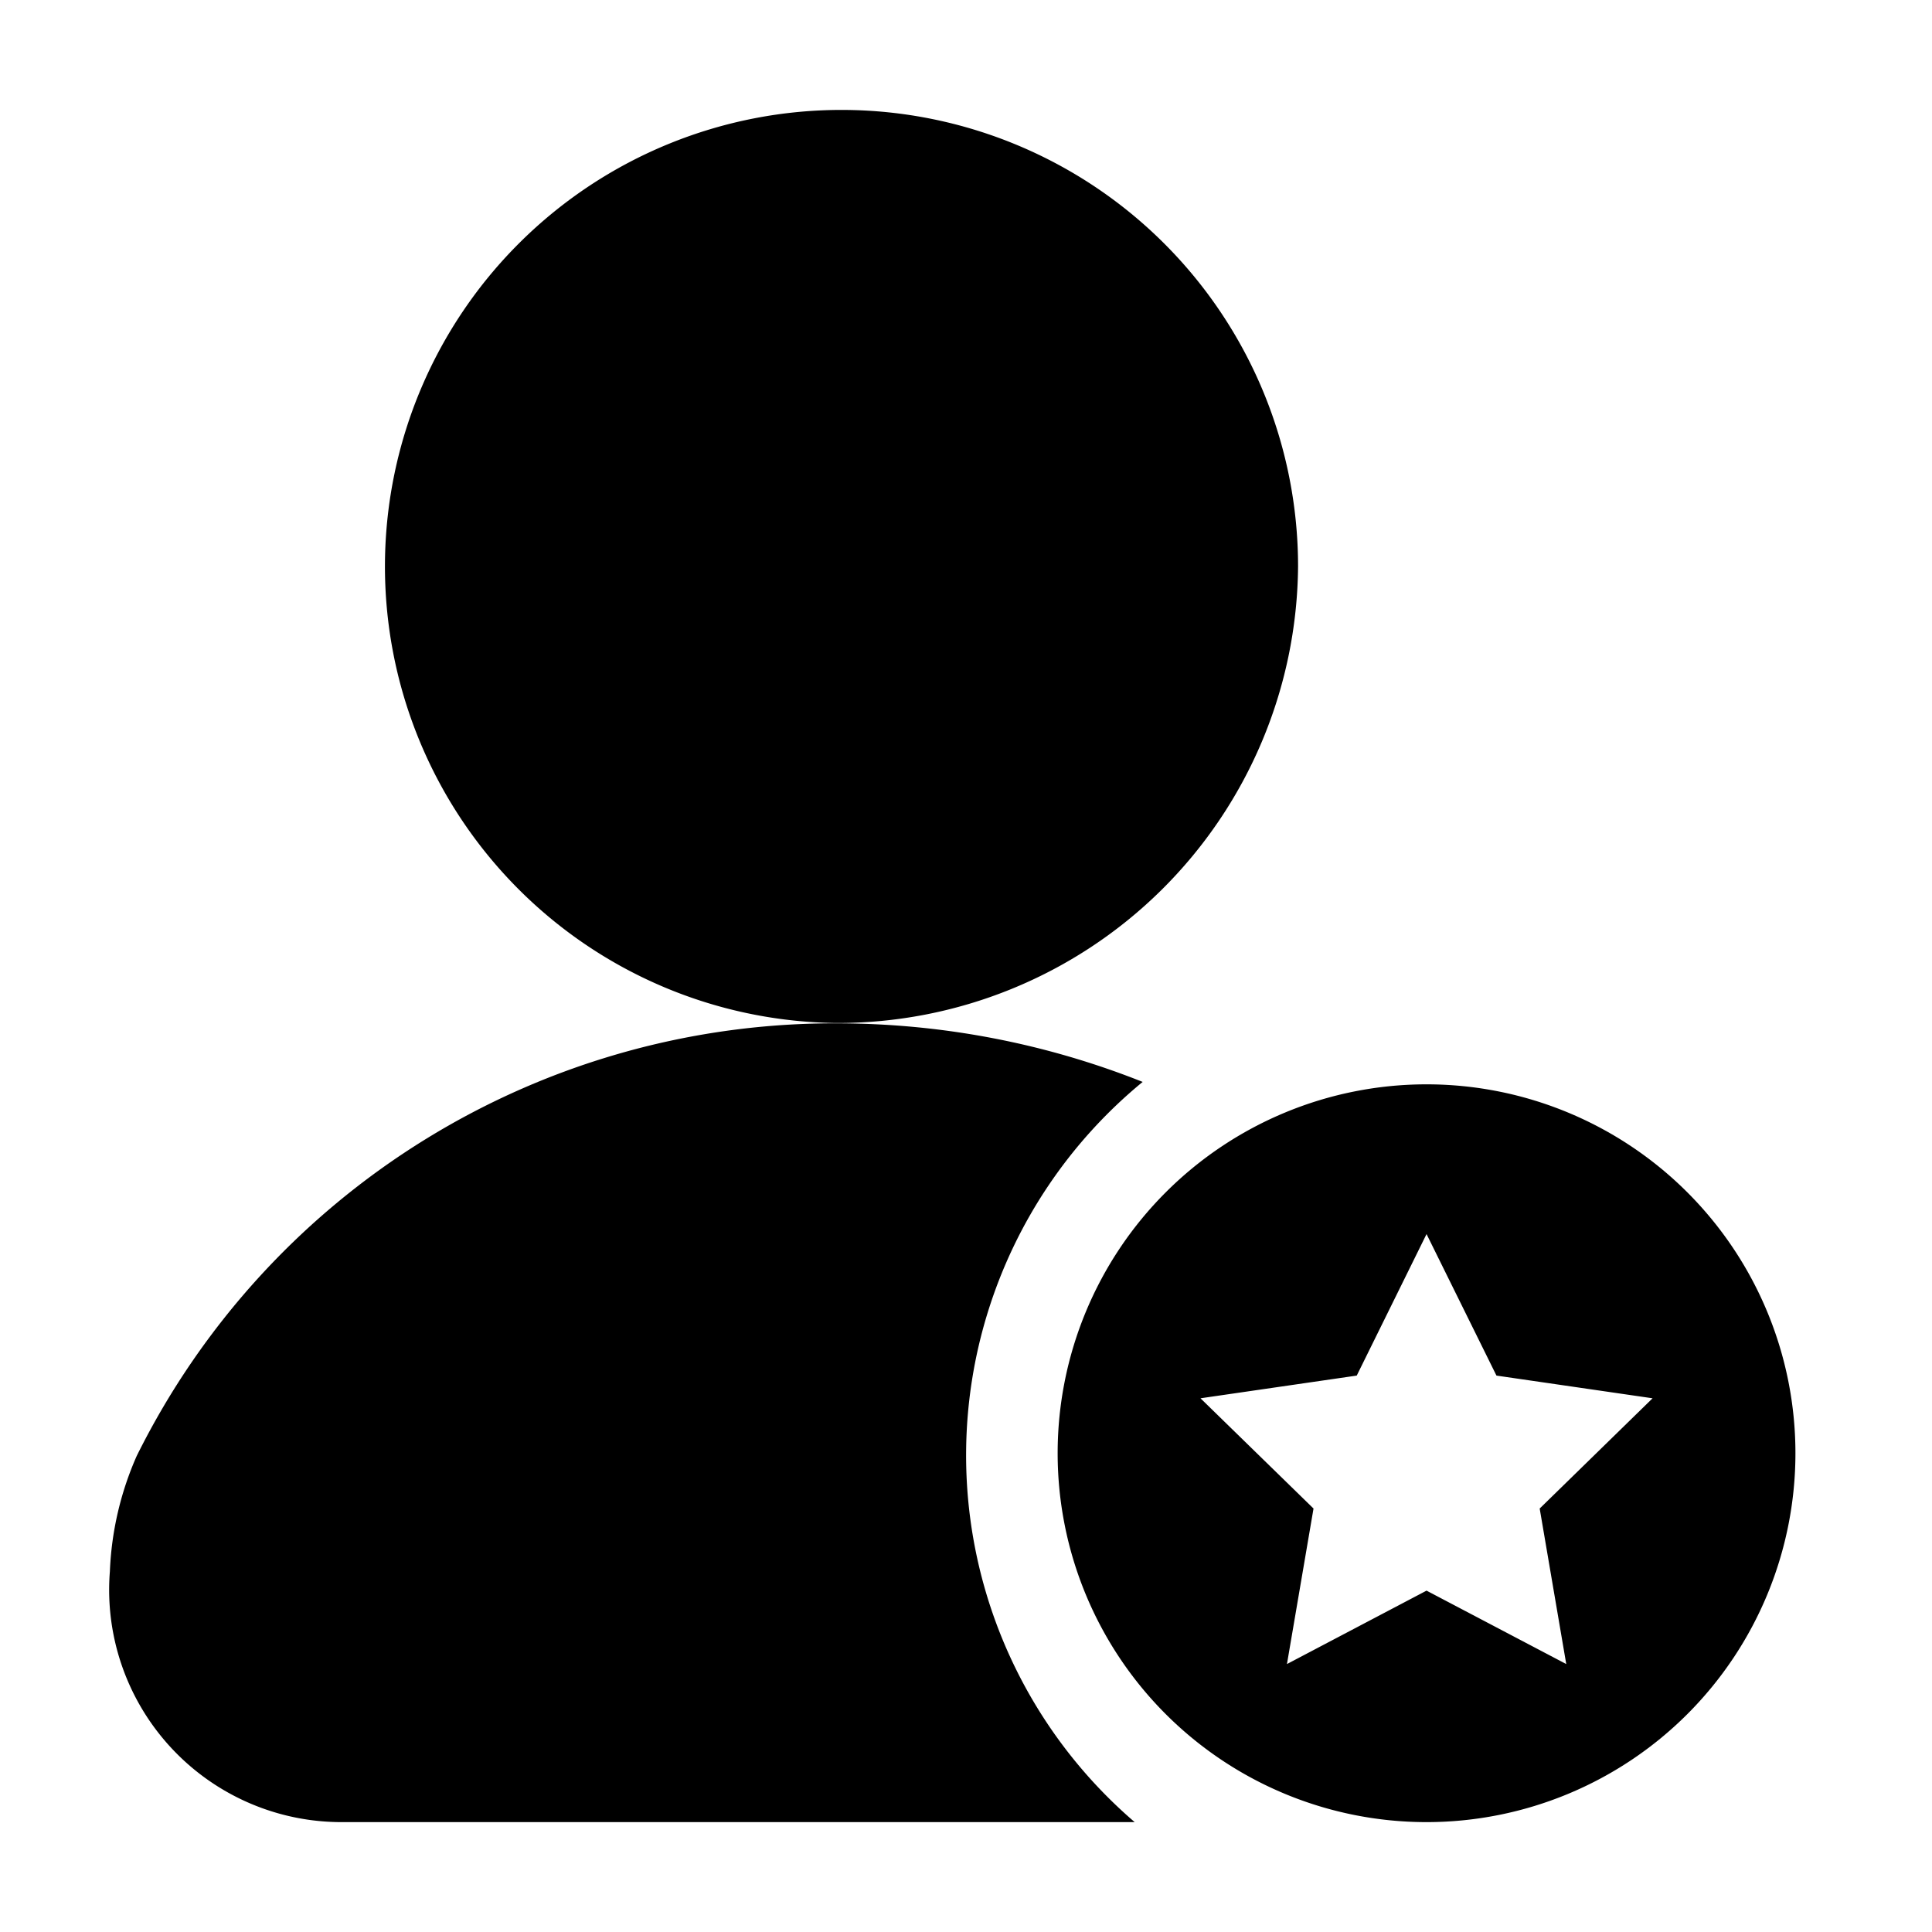 <?xml version="1.0" standalone="no"?><!DOCTYPE svg PUBLIC "-//W3C//DTD SVG 1.1//EN" "http://www.w3.org/Graphics/SVG/1.1/DTD/svg11.dtd"><svg class="icon" width="200px" height="200.00px" viewBox="0 0 1024 1024" version="1.1" xmlns="http://www.w3.org/2000/svg"><path fill="currentColor" d="M442.688 542.208A241.984 241.984 0 1 1 688 300.16a243.968 243.968 0 0 1-245.376 242.048h0.064z m162.944 31.232a256.128 256.128 0 0 0-4.224 392.32H180.48a123.136 123.136 0 0 1-122.24-132.928 167.68 167.68 0 0 1 14.208-61.12 412.672 412.672 0 0 1 372.544-229.312c55.04 0.192 109.504 10.688 160.64 31.04h0.064zM756.096 574.72a195.52 195.52 0 1 1 0 391.04 195.52 195.52 0 0 1 0-391.04z m0 79.36l-36.992 75.008-82.816 12.032 59.904 58.432-14.08 82.432 73.984-38.912 74.048 38.912-14.08-82.432 59.84-58.432-82.752-12.032-37.056-75.008z" /></svg>